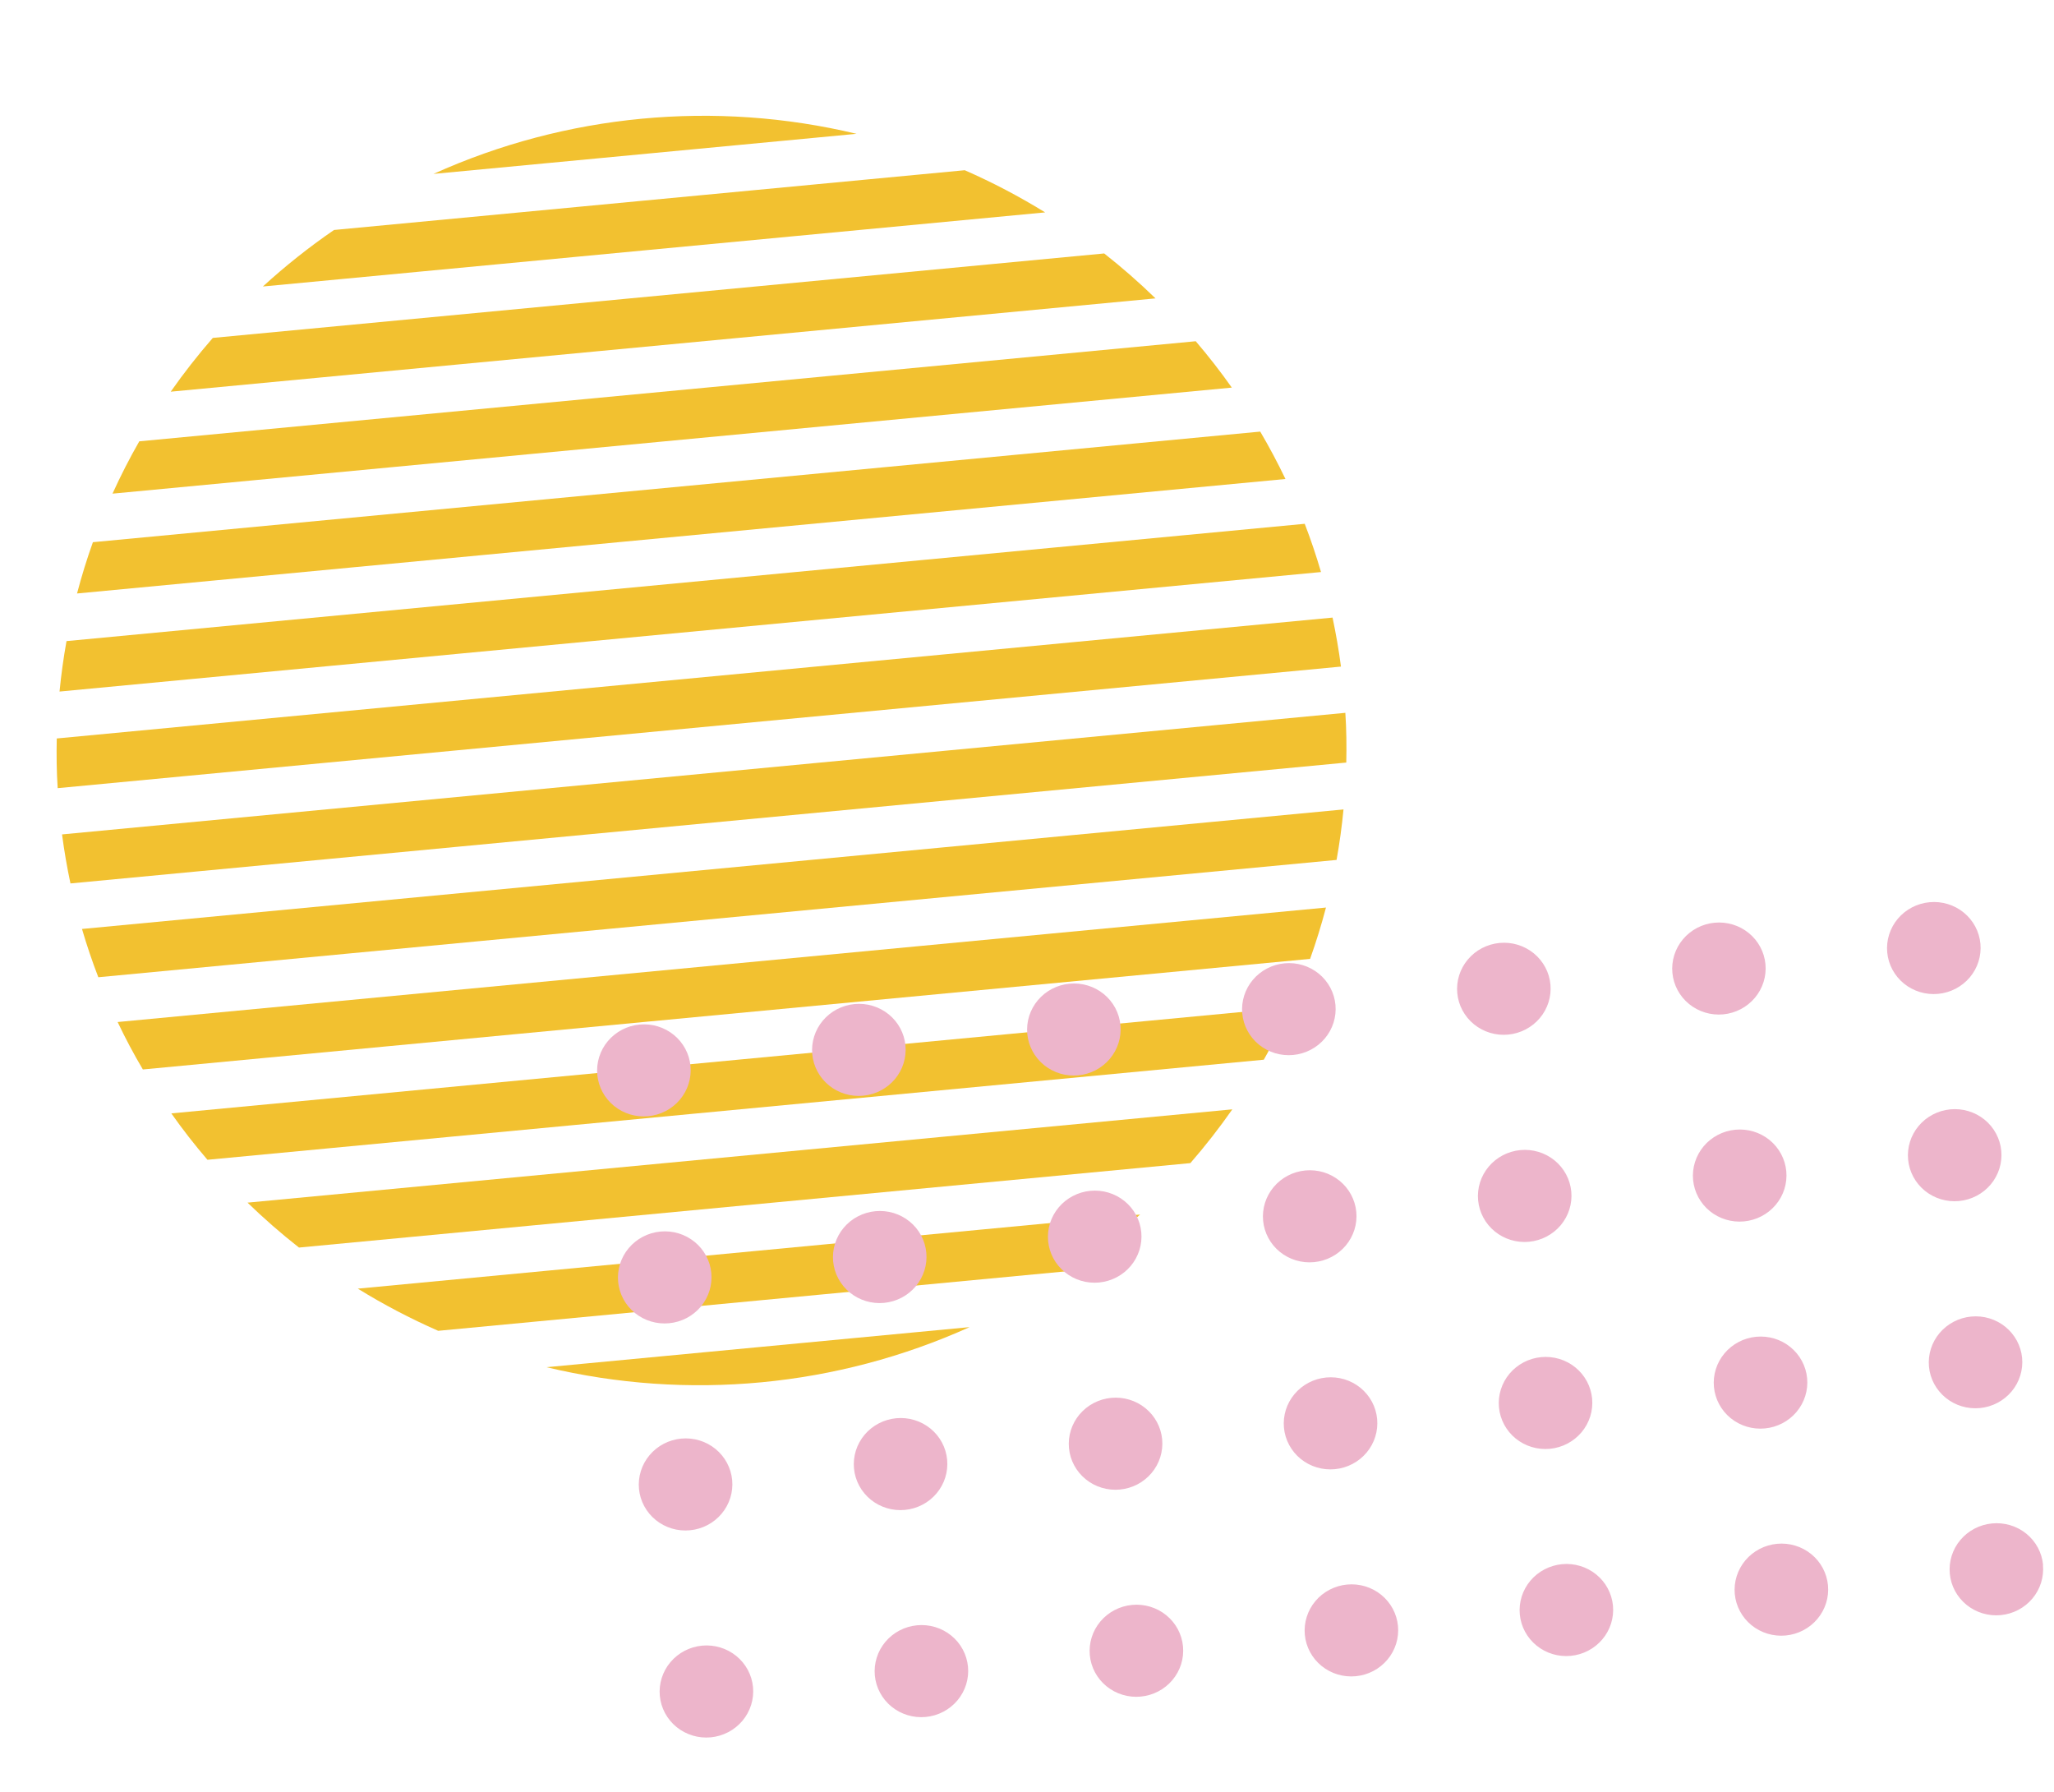 <svg width="259" height="226" viewBox="0 0 259 226" fill="none" xmlns="http://www.w3.org/2000/svg">
<path d="M122.261 167.336L68.914 172.39C86.749 176.66 105.545 174.88 122.261 167.336Z" fill="#F2C130"/>
<path d="M134.799 160.265C137.951 158.098 140.946 155.717 143.761 153.139L45.118 162.484C48.365 164.488 51.753 166.264 55.255 167.801L134.799 160.265Z" fill="#F2C130"/>
<path d="M155.391 139.876L31.212 151.64C33.273 153.638 35.438 155.528 37.699 157.303L150.1 146.655C151.983 144.488 153.75 142.225 155.391 139.876Z" fill="#F2C130"/>
<path d="M159.359 133.617C160.581 131.472 161.704 129.272 162.729 127.016L21.603 140.386C23.031 142.412 24.549 144.362 26.158 146.236L159.359 133.617Z" fill="#F2C130"/>
<path d="M165.198 120.903C165.955 118.783 166.622 116.626 167.199 114.432L14.833 128.866C15.806 130.916 16.866 132.909 18.013 134.847L165.198 120.903Z" fill="#F2C130"/>
<path d="M168.535 108.427C168.912 106.329 169.204 104.207 169.41 102.062L10.339 117.132C10.944 119.2 11.63 121.229 12.398 123.219L168.535 108.427Z" fill="#F2C130"/>
<path d="M169.76 96.15C169.803 94.092 169.783 91.982 169.642 89.88L7.823 105.21C8.096 107.3 8.454 109.361 8.884 111.391L169.76 96.15Z" fill="#F2C130"/>
<path d="M169.09 84.049C168.817 81.963 168.459 79.901 168.028 77.872L7.157 93.112C7.114 95.17 7.134 97.28 7.274 99.378L169.09 84.049Z" fill="#F2C130"/>
<path d="M166.574 72.128C165.969 70.06 165.284 68.032 164.52 66.045L8.387 80.836C8.009 82.934 7.716 85.054 7.507 87.197L166.574 72.128Z" fill="#F2C130"/>
<path d="M162.089 60.396C161.11 58.352 160.05 56.36 158.909 54.42L11.715 68.364C10.956 70.485 10.289 72.641 9.714 74.831L162.089 60.396Z" fill="#F2C130"/>
<path d="M155.326 48.872C153.899 46.852 152.382 44.903 150.776 43.026L17.563 55.646C16.337 57.786 15.212 59.985 14.187 62.243L155.326 48.872Z" fill="#F2C130"/>
<path d="M145.704 37.623C143.651 35.624 141.491 33.733 139.234 31.958L26.834 42.607C24.946 44.775 23.174 47.038 21.526 49.387L145.704 37.623Z" fill="#F2C130"/>
<path d="M131.787 26.78C128.539 24.776 125.152 22.999 121.649 21.463L42.118 28.998C38.962 31.164 35.965 33.546 33.147 36.125L131.787 26.78Z" fill="#F2C130"/>
<path d="M54.66 21.927L108.007 16.873C90.172 12.603 71.376 14.383 54.66 21.927Z" fill="#F2C130"/>
<path d="M94.951 212.724C95.023 213.482 94.942 214.248 94.713 214.977C94.485 215.706 94.112 216.384 93.618 216.972C93.123 217.56 92.516 218.047 91.831 218.405C91.146 218.763 90.397 218.985 89.626 219.058C88.854 219.131 88.076 219.055 87.335 218.832C86.595 218.61 85.907 218.245 85.31 217.761C84.714 217.276 84.22 216.68 83.858 216.006C83.497 215.333 83.273 214.596 83.201 213.837C83.056 212.303 83.536 210.774 84.535 209.585C85.535 208.396 86.972 207.646 88.531 207.498C90.088 207.352 91.64 207.82 92.844 208.8C94.048 209.779 94.806 211.191 94.951 212.724ZM122.059 210.156C122.204 211.688 121.724 213.216 120.726 214.404C119.727 215.592 118.291 216.342 116.733 216.49C115.176 216.637 113.625 216.17 112.421 215.191C111.217 214.212 110.459 212.801 110.313 211.268C110.241 210.509 110.321 209.743 110.55 209.014C110.778 208.284 111.15 207.606 111.645 207.017C112.139 206.429 112.746 205.941 113.432 205.583C114.117 205.225 114.867 205.003 115.638 204.93C116.41 204.857 117.188 204.934 117.928 205.157C118.669 205.38 119.357 205.745 119.953 206.23C120.549 206.716 121.042 207.312 121.403 207.985C121.765 208.659 121.987 209.396 122.059 210.156ZM149.171 207.587C149.243 208.346 149.162 209.112 148.933 209.842C148.704 210.571 148.331 211.249 147.836 211.837C147.342 212.425 146.734 212.912 146.048 213.27C145.363 213.628 144.613 213.849 143.841 213.922C142.284 214.069 140.732 213.602 139.528 212.623C138.324 211.643 137.566 210.233 137.421 208.7C137.276 207.167 137.755 205.639 138.754 204.45C139.752 203.262 141.188 202.511 142.746 202.362C144.305 202.214 145.857 202.682 147.062 203.662C148.267 204.642 149.026 206.054 149.171 207.587ZM176.279 205.019C176.424 206.551 175.944 208.08 174.946 209.267C173.947 210.455 172.511 211.206 170.953 211.353C169.396 211.501 167.844 211.033 166.64 210.054C165.436 209.075 164.678 207.664 164.533 206.132C164.461 205.373 164.541 204.607 164.77 203.877C164.998 203.148 165.37 202.469 165.865 201.881C166.359 201.292 166.966 200.805 167.652 200.447C168.337 200.089 169.087 199.867 169.858 199.794C170.63 199.72 171.408 199.798 172.148 200.021C172.889 200.244 173.577 200.608 174.173 201.094C174.769 201.579 175.262 202.175 175.623 202.849C175.985 203.522 176.207 204.26 176.279 205.019ZM203.387 202.451C203.532 203.983 203.052 205.512 202.053 206.699C201.055 207.887 199.619 208.638 198.061 208.785C196.504 208.933 194.952 208.465 193.748 207.486C192.544 206.507 191.786 205.096 191.641 203.564C191.569 202.805 191.649 202.039 191.877 201.309C192.106 200.58 192.478 199.901 192.972 199.313C193.467 198.724 194.074 198.237 194.759 197.879C195.445 197.521 196.195 197.299 196.966 197.225C197.738 197.152 198.516 197.23 199.256 197.453C199.996 197.676 200.684 198.04 201.281 198.526C201.877 199.011 202.37 199.607 202.731 200.281C203.092 200.954 203.315 201.692 203.387 202.451ZM230.499 199.883C230.644 201.415 230.164 202.943 229.165 204.131C228.167 205.319 226.731 206.069 225.173 206.217C224.402 206.29 223.623 206.214 222.883 205.991C222.143 205.769 221.454 205.404 220.858 204.919C220.261 204.435 219.768 203.839 219.406 203.165C219.044 202.492 218.821 201.755 218.749 200.996C218.604 199.462 219.084 197.933 220.083 196.744C221.082 195.555 222.519 194.805 224.078 194.657C225.636 194.511 227.188 194.979 228.392 195.958C229.595 196.938 230.353 198.35 230.499 199.883ZM257.606 197.314C257.752 198.847 257.272 200.375 256.273 201.563C255.275 202.751 253.839 203.501 252.281 203.649C250.724 203.796 249.172 203.329 247.968 202.35C246.764 201.37 246.006 199.96 245.861 198.427C245.789 197.668 245.869 196.902 246.097 196.173C246.326 195.443 246.698 194.765 247.192 194.176C247.687 193.588 248.294 193.1 248.979 192.742C249.665 192.384 250.414 192.162 251.186 192.089C251.959 192.014 252.739 192.089 253.481 192.311C254.223 192.533 254.913 192.897 255.511 193.382C256.109 193.868 256.603 194.465 256.966 195.139C257.328 195.814 257.551 196.552 257.623 197.313L257.606 197.314Z" fill="#EDB5CB"/>
<path d="M92.323 186.617C92.468 188.15 91.988 189.678 90.99 190.866C89.991 192.054 88.555 192.804 86.997 192.951C86.226 193.025 85.448 192.948 84.707 192.726C83.966 192.503 83.278 192.139 82.682 191.654C82.085 191.169 81.592 190.573 81.23 189.9C80.868 189.227 80.645 188.489 80.573 187.73C80.428 186.197 80.908 184.668 81.907 183.479C82.906 182.29 84.344 181.539 85.902 181.392C87.46 181.245 89.012 181.713 90.216 182.693C91.419 183.673 92.177 185.084 92.323 186.617ZM119.43 184.049C119.576 185.582 119.096 187.11 118.097 188.298C117.099 189.486 115.663 190.236 114.105 190.383C113.334 190.456 112.556 190.379 111.816 190.156C111.076 189.934 110.388 189.569 109.792 189.084C109.196 188.6 108.703 188.004 108.342 187.331C107.98 186.658 107.757 185.921 107.685 185.162C107.613 184.403 107.693 183.637 107.921 182.907C108.15 182.178 108.522 181.5 109.016 180.911C109.511 180.322 110.118 179.835 110.803 179.477C111.489 179.119 112.238 178.897 113.01 178.824C113.782 178.751 114.56 178.828 115.3 179.051C116.04 179.274 116.728 179.639 117.324 180.124C117.921 180.609 118.414 181.206 118.775 181.879C119.136 182.553 119.359 183.29 119.43 184.049ZM146.542 181.481C146.614 182.24 146.533 183.006 146.304 183.735C146.076 184.464 145.703 185.143 145.208 185.731C144.713 186.319 144.105 186.806 143.42 187.164C142.735 187.521 141.985 187.743 141.213 187.815C139.655 187.963 138.104 187.496 136.9 186.516C135.696 185.537 134.938 184.126 134.793 182.594C134.72 181.835 134.801 181.069 135.029 180.339C135.258 179.61 135.63 178.931 136.124 178.343C136.619 177.754 137.226 177.267 137.911 176.909C138.596 176.551 139.346 176.329 140.118 176.256C141.676 176.108 143.229 176.576 144.434 177.555C145.639 178.535 146.397 179.947 146.542 181.481ZM173.65 178.913C173.795 180.445 173.316 181.973 172.317 183.161C171.319 184.349 169.882 185.099 168.325 185.247C167.553 185.321 166.775 185.244 166.035 185.021C165.294 184.799 164.606 184.435 164.009 183.95C163.413 183.465 162.92 182.869 162.558 182.195C162.196 181.522 161.973 180.785 161.901 180.026C161.755 178.492 162.235 176.963 163.235 175.774C164.234 174.586 165.671 173.835 167.23 173.687C168.001 173.614 168.78 173.691 169.52 173.914C170.26 174.137 170.948 174.502 171.544 174.987C172.141 175.473 172.633 176.069 172.995 176.743C173.356 177.416 173.579 178.154 173.65 178.913ZM200.758 176.345C200.903 177.877 200.424 179.405 199.425 180.593C198.426 181.781 196.99 182.531 195.433 182.679C193.875 182.826 192.324 182.359 191.12 181.38C189.916 180.401 189.158 178.99 189.013 177.457C188.94 176.698 189.021 175.932 189.249 175.203C189.477 174.473 189.85 173.795 190.344 173.206C190.839 172.618 191.446 172.13 192.131 171.772C192.816 171.414 193.566 171.192 194.338 171.119C195.109 171.046 195.887 171.123 196.628 171.346C197.368 171.569 198.056 171.934 198.652 172.419C199.248 172.905 199.741 173.501 200.103 174.175C200.464 174.848 200.687 175.585 200.758 176.345ZM227.87 173.776C228.015 175.308 227.536 176.837 226.537 178.025C225.538 179.213 224.102 179.963 222.545 180.11C221.773 180.184 220.995 180.107 220.255 179.885C219.514 179.662 218.826 179.298 218.229 178.813C217.633 178.328 217.139 177.732 216.778 177.059C216.416 176.386 216.192 175.648 216.121 174.889C215.975 173.356 216.455 171.827 217.455 170.638C218.454 169.449 219.891 168.698 221.45 168.551C223.008 168.404 224.559 168.872 225.763 169.852C226.967 170.832 227.725 172.243 227.87 173.776ZM254.978 171.208C255.123 172.74 254.644 174.269 253.645 175.457C252.646 176.644 251.21 177.395 249.653 177.542C248.095 177.69 246.544 177.223 245.34 176.243C244.136 175.264 243.378 173.853 243.233 172.321C243.092 170.791 243.574 169.267 244.572 168.082C245.571 166.898 247.005 166.15 248.559 166.003C250.114 165.856 251.663 166.321 252.866 167.297C254.069 168.272 254.829 169.679 254.978 171.208Z" fill="#EDB5CB"/>
<path d="M89.695 160.512C89.767 161.271 89.686 162.037 89.457 162.766C89.228 163.495 88.855 164.173 88.361 164.762C87.865 165.35 87.258 165.837 86.573 166.195C85.887 166.552 85.137 166.774 84.365 166.846C83.594 166.919 82.816 166.842 82.076 166.619C81.336 166.396 80.649 166.032 80.052 165.547C79.456 165.062 78.963 164.466 78.602 163.793C78.24 163.12 78.017 162.383 77.945 161.625C77.8 160.092 78.279 158.563 79.278 157.375C80.276 156.186 81.713 155.435 83.27 155.286C84.829 155.139 86.381 155.606 87.586 156.586C88.791 157.566 89.55 158.978 89.695 160.512ZM116.803 157.944C116.875 158.702 116.794 159.468 116.565 160.197C116.336 160.926 115.964 161.604 115.47 162.192C114.975 162.78 114.368 163.267 113.683 163.625C112.998 163.983 112.249 164.205 111.477 164.278C110.706 164.351 109.928 164.274 109.188 164.051C108.448 163.828 107.761 163.464 107.164 162.979C106.568 162.494 106.075 161.898 105.714 161.225C105.352 160.552 105.129 159.815 105.057 159.056C104.985 158.297 105.065 157.531 105.294 156.802C105.522 156.072 105.894 155.394 106.389 154.805C106.883 154.217 107.49 153.729 108.176 153.371C108.861 153.013 109.611 152.791 110.382 152.718C111.154 152.645 111.932 152.722 112.672 152.945C113.413 153.168 114.101 153.533 114.697 154.018C115.293 154.503 115.786 155.1 116.147 155.773C116.509 156.447 116.731 157.184 116.803 157.944ZM143.911 155.375C143.982 156.135 143.902 156.901 143.673 157.63C143.444 158.359 143.071 159.037 142.576 159.626C142.081 160.214 141.474 160.701 140.788 161.058C140.103 161.416 139.353 161.637 138.581 161.71C137.024 161.856 135.474 161.389 134.271 160.409C133.068 159.43 132.31 158.02 132.165 156.488C132.093 155.729 132.173 154.964 132.401 154.235C132.629 153.505 133.001 152.827 133.495 152.239C133.989 151.65 134.596 151.163 135.281 150.805C135.965 150.446 136.715 150.224 137.486 150.15C138.258 150.077 139.036 150.153 139.777 150.376C140.518 150.599 141.206 150.963 141.803 151.449C142.4 151.934 142.893 152.531 143.255 153.205C143.616 153.878 143.839 154.616 143.911 155.375ZM171.023 152.807C171.094 153.566 171.014 154.331 170.785 155.06C170.556 155.789 170.184 156.467 169.69 157.056C169.195 157.644 168.588 158.131 167.903 158.488C167.218 158.846 166.468 159.068 165.697 159.141C164.926 159.215 164.147 159.138 163.407 158.916C162.667 158.693 161.978 158.329 161.382 157.844C160.785 157.359 160.292 156.763 159.93 156.09C159.568 155.416 159.345 154.679 159.273 153.92C159.128 152.387 159.608 150.857 160.607 149.669C161.606 148.48 163.043 147.729 164.602 147.582C166.16 147.435 167.712 147.903 168.916 148.883C170.119 149.863 170.877 151.274 171.023 152.807ZM198.13 150.239C198.202 150.998 198.121 151.765 197.892 152.494C197.663 153.224 197.29 153.902 196.795 154.491C196.299 155.079 195.691 155.566 195.005 155.923C194.319 156.281 193.569 156.502 192.797 156.574C191.24 156.719 189.691 156.251 188.489 155.272C187.287 154.292 186.53 152.883 186.385 151.352C186.239 149.82 186.717 148.292 187.714 147.104C188.711 145.915 190.145 145.164 191.702 145.014C192.474 144.94 193.253 145.016 193.994 145.239C194.735 145.461 195.424 145.826 196.021 146.311C196.618 146.796 197.112 147.393 197.474 148.067C197.836 148.741 198.059 149.479 198.13 150.239ZM225.242 147.67C225.314 148.43 225.233 149.196 225.005 149.925C224.776 150.654 224.403 151.332 223.908 151.921C223.413 152.509 222.806 152.996 222.12 153.353C221.435 153.711 220.685 153.932 219.913 154.005C219.142 154.078 218.364 154.001 217.624 153.778C216.884 153.555 216.196 153.191 215.6 152.706C215.004 152.221 214.511 151.625 214.149 150.952C213.788 150.279 213.565 149.542 213.493 148.784C213.42 148.025 213.501 147.258 213.729 146.529C213.958 145.8 214.33 145.121 214.824 144.533C215.319 143.944 215.926 143.457 216.611 143.099C217.296 142.74 218.046 142.518 218.818 142.445C219.59 142.372 220.368 142.449 221.108 142.672C221.849 142.895 222.537 143.26 223.134 143.745C223.73 144.23 224.224 144.827 224.585 145.5C224.947 146.174 225.17 146.911 225.242 147.67ZM252.35 145.102C252.422 145.862 252.341 146.629 252.112 147.359C251.882 148.089 251.509 148.767 251.013 149.356C250.517 149.944 249.909 150.431 249.222 150.788C248.536 151.145 247.785 151.366 247.012 151.438C245.457 151.582 243.908 151.113 242.707 150.134C241.506 149.155 240.75 147.745 240.605 146.215C240.459 144.684 240.936 143.157 241.932 141.969C242.928 140.781 244.362 140.029 245.917 139.878C246.69 139.803 247.469 139.879 248.211 140.101C248.953 140.324 249.642 140.688 250.24 141.173C250.837 141.658 251.331 142.255 251.693 142.93C252.056 143.604 252.279 144.342 252.35 145.102Z" fill="#EDB5CB"/>
<path d="M87.067 134.406C87.139 135.166 87.058 135.932 86.829 136.661C86.6 137.39 86.228 138.068 85.733 138.656C85.238 139.245 84.63 139.732 83.945 140.089C83.259 140.447 82.509 140.668 81.738 140.741C80.18 140.889 78.629 140.421 77.425 139.442C76.221 138.463 75.463 137.052 75.317 135.52C75.172 133.987 75.652 132.459 76.65 131.271C77.649 130.083 79.085 129.333 80.643 129.185C81.414 129.112 82.193 129.188 82.933 129.411C83.674 129.634 84.362 129.998 84.958 130.482C85.555 130.967 86.048 131.564 86.41 132.237C86.772 132.91 86.995 133.647 87.067 134.406ZM114.175 131.838C114.315 133.368 113.834 134.892 112.835 136.077C111.836 137.261 110.403 138.009 108.848 138.156C108.077 138.23 107.298 138.153 106.558 137.931C105.817 137.708 105.129 137.344 104.533 136.859C103.936 136.374 103.443 135.778 103.081 135.105C102.719 134.432 102.496 133.694 102.424 132.935C102.352 132.176 102.433 131.41 102.662 130.681C102.891 129.952 103.263 129.273 103.758 128.685C104.253 128.097 104.861 127.61 105.546 127.252C106.232 126.895 106.982 126.673 107.753 126.601C108.526 126.527 109.305 126.605 110.046 126.829C110.788 127.052 111.476 127.418 112.073 127.905C112.669 128.391 113.162 128.989 113.523 129.664C113.883 130.339 114.105 131.078 114.175 131.838ZM141.283 129.27C141.423 130.8 140.941 132.324 139.943 133.509C138.944 134.693 137.511 135.441 135.956 135.588C135.185 135.661 134.407 135.584 133.667 135.361C132.927 135.138 132.239 134.774 131.643 134.289C131.047 133.804 130.554 133.208 130.192 132.535C129.831 131.862 129.608 131.125 129.536 130.367C129.391 128.834 129.87 127.306 130.869 126.118C131.868 124.93 133.304 124.18 134.861 124.033C135.634 123.959 136.413 124.037 137.154 124.261C137.895 124.484 138.584 124.85 139.181 125.337C139.777 125.823 140.27 126.421 140.631 127.096C140.991 127.771 141.213 128.51 141.283 129.27ZM168.395 126.702C168.535 128.232 168.053 129.756 167.055 130.94C166.056 132.125 164.623 132.872 163.068 133.02C162.296 133.093 161.518 133.017 160.778 132.794C160.037 132.571 159.349 132.207 158.752 131.723C158.156 131.238 157.663 130.642 157.301 129.968C156.939 129.295 156.716 128.558 156.644 127.799C156.572 127.04 156.653 126.273 156.882 125.544C157.111 124.815 157.483 124.137 157.978 123.549C158.473 122.96 159.081 122.473 159.766 122.116C160.452 121.758 161.202 121.537 161.973 121.464C162.746 121.391 163.525 121.468 164.266 121.692C165.007 121.916 165.696 122.282 166.293 122.768C166.889 123.255 167.382 123.853 167.743 124.528C168.103 125.203 168.325 125.942 168.395 126.702ZM195.503 124.134C195.643 125.664 195.161 127.188 194.163 128.372C193.164 129.557 191.73 130.304 190.176 130.452C189.405 130.525 188.627 130.448 187.887 130.225C187.147 130.002 186.459 129.638 185.863 129.153C185.267 128.668 184.774 128.072 184.412 127.399C184.051 126.726 183.828 125.989 183.756 125.23C183.611 123.698 184.09 122.17 185.089 120.982C186.087 119.794 187.523 119.044 189.081 118.896C189.854 118.823 190.633 118.9 191.374 119.124C192.115 119.348 192.804 119.714 193.4 120.2C193.997 120.687 194.49 121.285 194.85 121.96C195.211 122.635 195.433 123.373 195.503 124.134ZM222.615 121.565C222.687 122.324 222.606 123.09 222.377 123.82C222.148 124.549 221.775 125.227 221.28 125.815C220.785 126.404 220.178 126.89 219.492 127.248C218.807 127.606 218.057 127.827 217.285 127.9C215.73 128.043 214.183 127.573 212.982 126.594C211.782 125.615 211.027 124.206 210.882 122.677C210.736 121.144 211.216 119.616 212.215 118.428C213.213 117.24 214.649 116.49 216.207 116.343C217.763 116.199 219.311 116.667 220.512 117.647C221.714 118.626 222.47 120.035 222.615 121.565ZM249.722 118.997C249.863 120.527 249.381 122.051 248.383 123.236C247.384 124.42 245.95 125.168 244.396 125.315C243.624 125.389 242.846 125.312 242.105 125.089C241.365 124.867 240.677 124.503 240.08 124.018C239.484 123.533 238.99 122.937 238.628 122.264C238.267 121.59 238.043 120.853 237.971 120.094C237.9 119.335 237.98 118.569 238.209 117.84C238.438 117.11 238.811 116.432 239.306 115.844C239.801 115.256 240.408 114.769 241.094 114.411C241.779 114.053 242.529 113.832 243.301 113.76C244.073 113.686 244.853 113.764 245.594 113.988C246.335 114.211 247.024 114.577 247.62 115.064C248.217 115.55 248.71 116.148 249.07 116.823C249.431 117.498 249.653 118.237 249.722 118.997Z" fill="#EDB5CB"/>
</svg>
